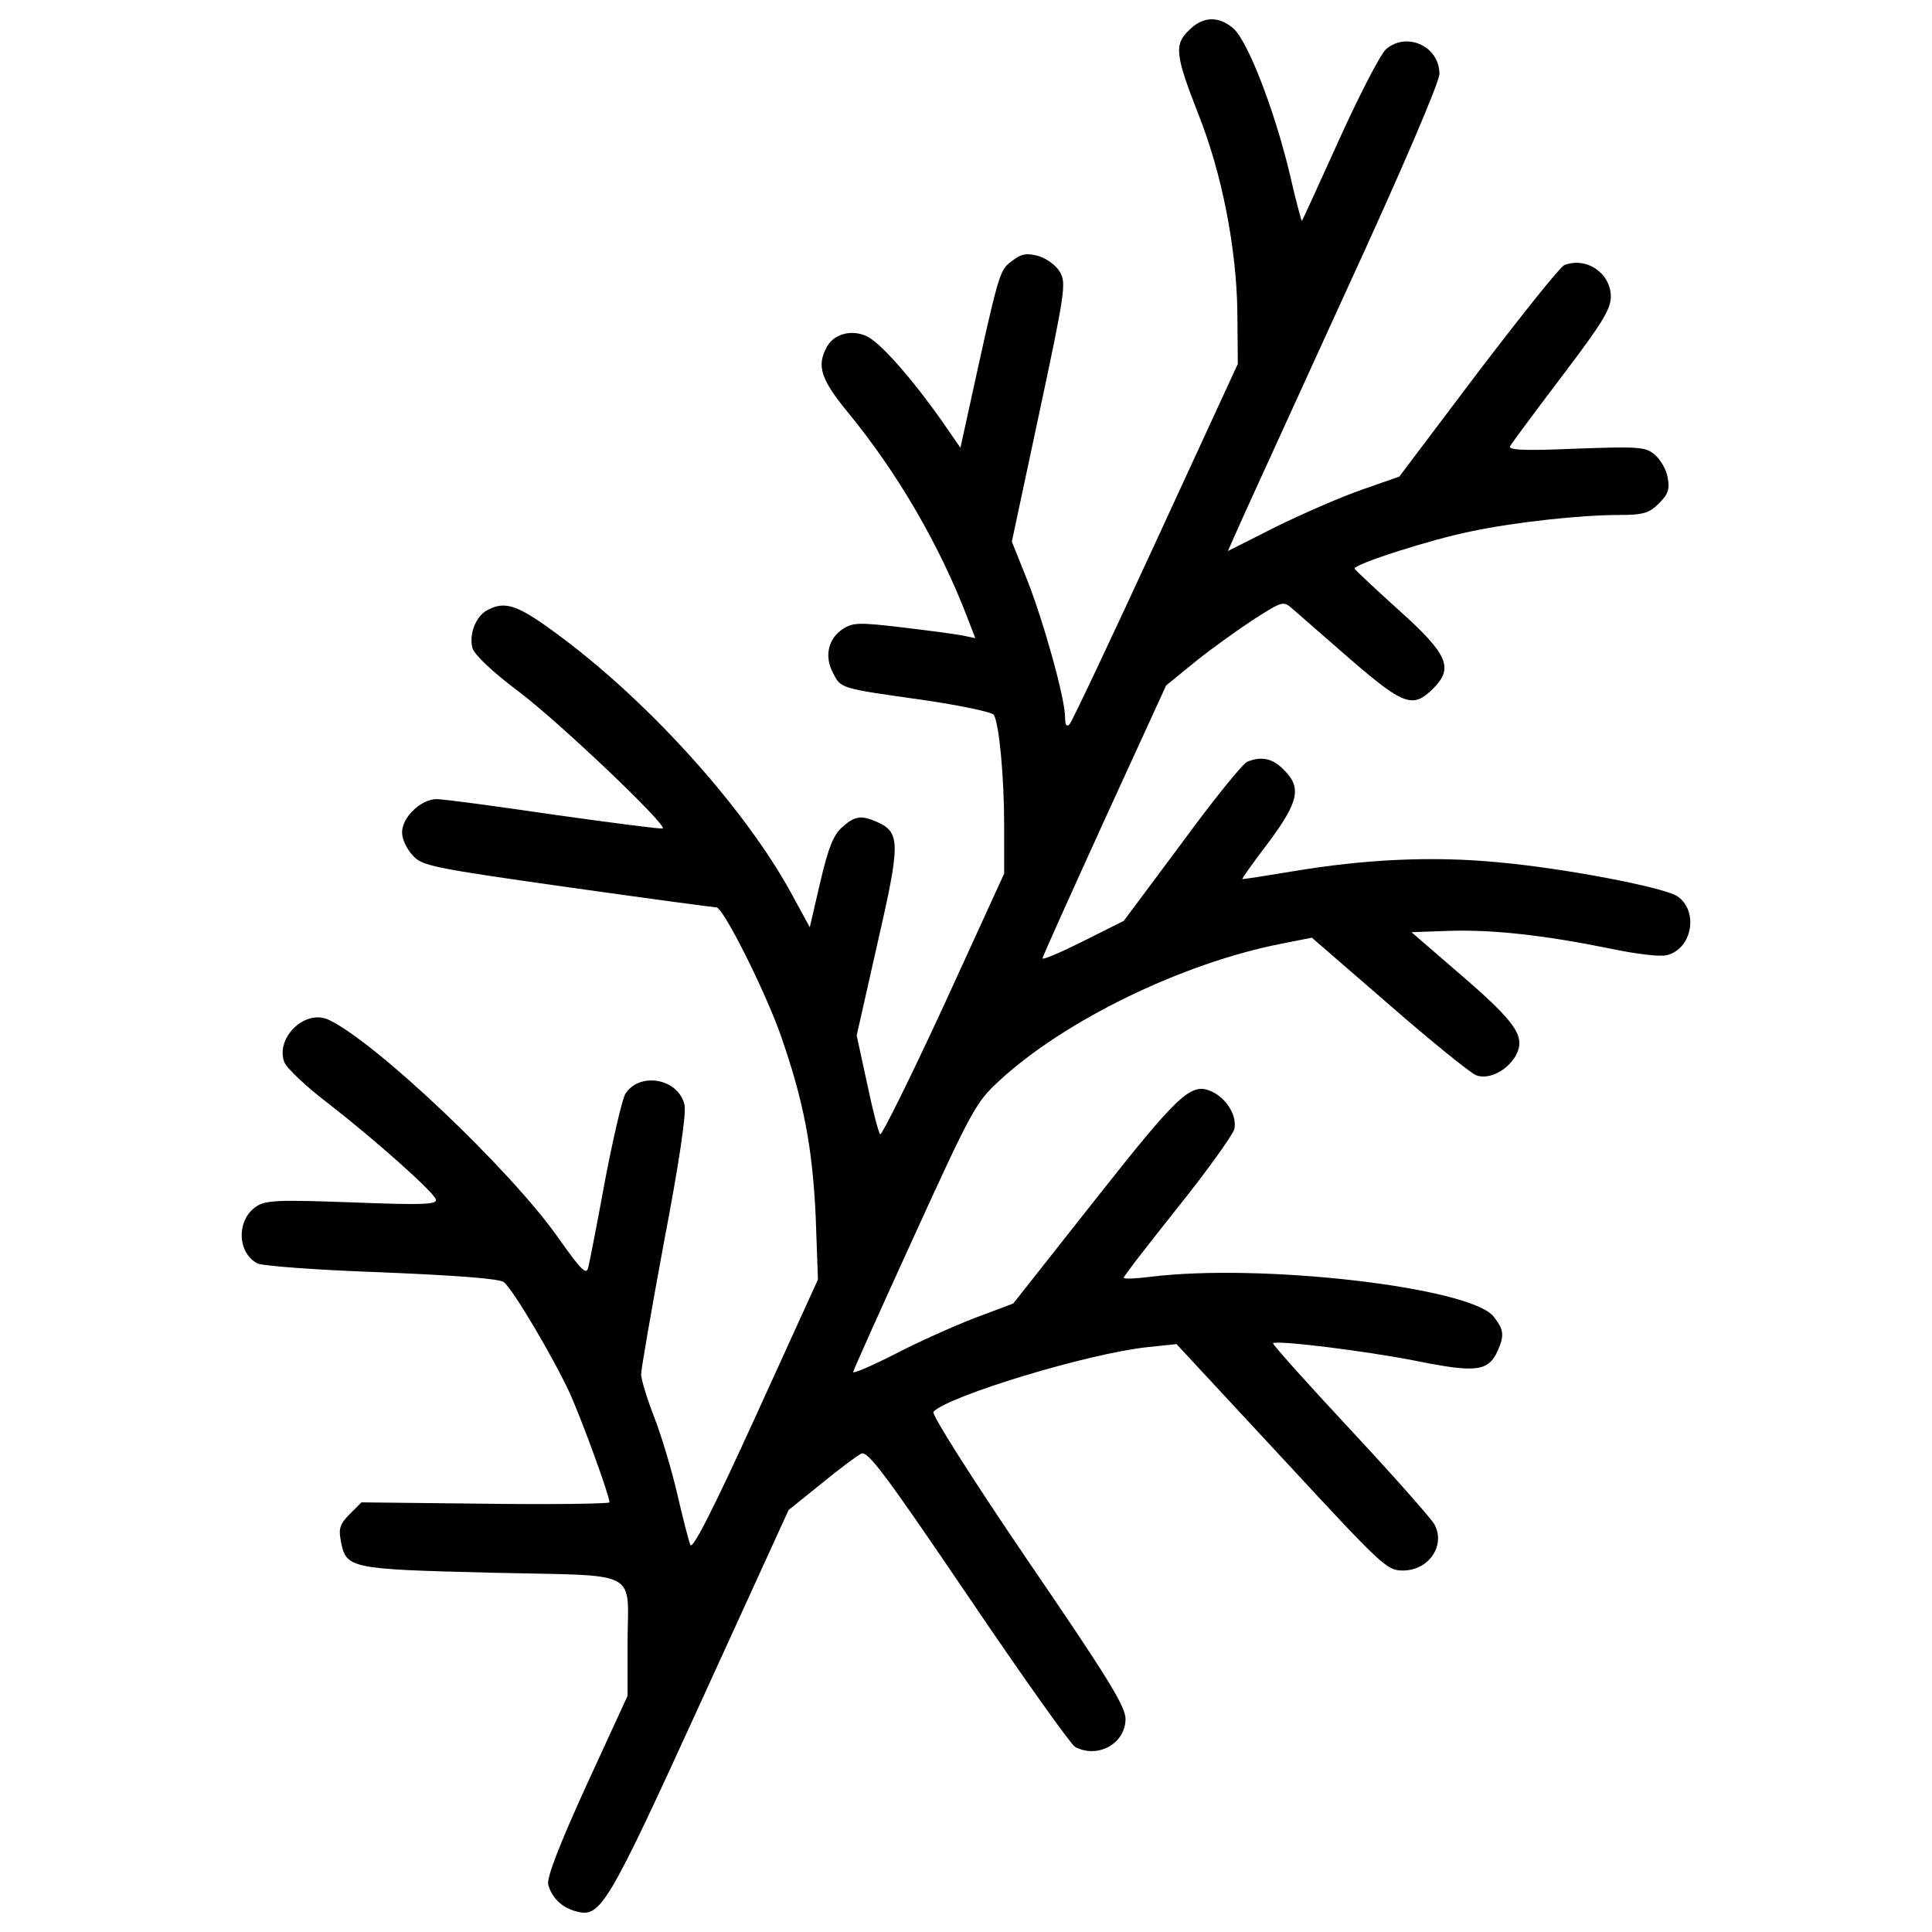 <?xml version="1.0" encoding="utf-8"?>
<!-- Svg Vector Icons : http://www.onlinewebfonts.com/icon -->
<!DOCTYPE svg PUBLIC "-//W3C//DTD SVG 1.1//EN" "http://www.w3.org/Graphics/SVG/1.1/DTD/svg11.dtd">
<svg version="1.1" xmlns="http://www.w3.org/2000/svg" xmlns:xlink="http://www.w3.org/1999/xlink" x="0px" y="0px" viewBox="0 0 1000 1000" enable-background="new 0 0 1000 1000" xml:space="preserve">
<g><g transform="translate(0,511) scale(0.1,-0.1)"><path d="M6152.5,4951.8c-74.7-72.4-70-126.1,49-429.6c123.7-310.5,198.4-695.7,203.1-1027.2l2.3-268.5l-424.9-922.2c-233.5-506.6-434.2-931.5-445.9-943.2c-16.3-16.3-23.3-2.3-23.3,37.3c0,95.7-109.7,490.3-196.1,709.7l-79.4,198.4l142.4,667.7c130.7,611.7,140.1,672.4,107.4,726.1c-18.7,35-67.7,70-109.7,84.1c-63,16.3-88.7,14-140.1-25.7c-65.4-49-65.4-49-228.8-796.1l-37.4-170.4l-93.4,135.4c-163.4,231.1-324.5,413.2-394.6,443.6c-79.4,35-170.4,9.3-205.4-60.7c-51.4-95.7-28-165.8,112.1-336.2c256.8-312.9,473.9-686.4,618.7-1064.6l39.7-102.7l-67.7,14c-35,7-177.4,25.7-312.9,42c-219.5,25.7-254.5,25.7-305.8-9.3c-74.7-49-95.7-140.1-51.4-224.1c42-84.1,35-81.7,466.9-142.4c191.4-28,357.2-63,366.6-77c28-46.7,53.7-322.2,53.7-576.7V588.4l-312.9-684C4712-469.2,4562.6-770.4,4555.6-761c-9.3,11.7-39.7,128.4-67.7,263.8l-53.7,247.5l107.4,476.3c119.1,518.3,119.1,574.3,0,628c-84,37.3-116.7,32.7-182.1-25.7c-46.7-42-72.4-107.4-114.4-287.2l-53.7-231.1l-98,179.8c-235.8,429.6-716.7,966.5-1172,1309.7c-238.1,179.8-303.5,203.1-399.2,151.8c-58.4-30.4-95.7-123.7-77-196.1c9.3-32.7,100.4-121.4,238.1-224.1c207.8-156.4,768.1-688.7,747.1-709.7c-4.7-4.7-254.5,28-555.6,70c-301.2,44.4-579,81.7-614,81.7c-81.7,0-179.8-93.4-179.8-172.8c0-32.7,23.3-84.1,53.7-116.7c49-56,93.4-65.4,800.8-165.8c413.2-58.4,761.1-105.1,772.8-105.1c35,0,252.1-431.9,333.9-665.4c116.7-333.9,163.4-576.7,179.8-933.9l11.7-326.9l-322.2-707.4c-226.5-497.3-329.2-695.7-338.5-665.4c-9.3,23.3-39.7,142.4-67.7,263.8c-28,121.4-81.7,301.2-119.1,396.9c-37.4,95.7-67.7,196.1-67.7,221.8c0,25.7,53.7,336.2,119.1,688.7c77,401.6,116.7,667.7,105.1,707.4c-32.7,135.4-231.1,170.4-305.8,56c-16.3-28-63-228.8-105.1-448.3c-39.7-217.1-79.4-420.2-86.4-448.3c-9.3-44.4-32.7-23.4-156.4,151.7C2641.2-943.2,1938.5-277.8,1700.3-168c-121.4,56-275.5-93.4-228.8-219.5c11.7-30.4,114.4-128.4,228.8-214.8c242.8-189.1,537-450.6,555.6-495c9.3-28-65.4-30.4-431.9-16.3c-382.9,14-448.3,11.7-497.3-21c-102.7-67.7-100.4-238.1,4.7-294.2c23.3-14,315.2-35,644.4-46.7c392.2-16.4,611.7-32.7,632.7-51.4c49-39.7,256.8-392.2,340.9-574.3c63-140.1,205.4-530,205.4-565c0-7-289.5-11.7-642-7l-642,7l-60.7-60.7c-49-49-58.4-74.7-46.7-135.4c28-147.1,37.4-149.4,782.1-168.1c786.8-18.7,702.7,25.7,702.7-375.9v-261.5l-212.5-462.3c-144.7-317.5-205.4-478.6-198.4-513.6c18.7-70,72.4-121.4,147.1-140.1c123.7-32.7,158.8,23.3,639.7,1076.3l457.6,1001.5l168.1,135.4c91,74.7,184.4,144.7,207.8,156.4c32.7,16.4,116.7-93.4,553.3-737.7c282.5-417.9,532.3-768.1,553.3-779.8c116.7-63,261.5,16.3,261.5,144.7c0,65.4-95.7,219.5-508.9,824.1c-287.2,422.6-497.3,754.1-485.6,765.8c84,84,800.8,301.2,1104.3,333.8l154.1,16.3l544-586c523-565,544-586,628-586c133,0,221.8,128.4,163.4,238.1c-16.3,30.4-212.5,252.1-436.6,492.6c-224.1,240.5-403.9,441.3-399.2,445.9c23.3,16.4,476.3-39.7,737.8-91c312.8-63,375.9-56,424.9,51.4c35,79.4,32.7,109.7-21,177.4c-119.1,151.8-1204.7,277.8-1779,205.5c-74.7-9.3-135.4-11.7-135.4-4.7c0,9.4,126.1,170.4,277.8,361.9c154.1,191.5,284.8,375.9,294.2,406.2c16.3,67.7-37.3,158.8-116.7,196.1c-107.4,49-170.4-11.7-607-565l-420.2-532.3l-198.5-74.7c-109.7-42-296.5-126.1-413.2-186.8c-119.1-60.7-217.1-102.7-217.1-93.4c0,7,142.4,324.5,315.2,702.7c294.2,644.4,319.9,693.4,436.6,800.8c338.5,315.2,952.5,614,1468.5,714.4l154.1,30.4L7191.4-91c219.4-191.4,422.6-354.8,448.2-364.2c65.4-25.7,161.1,23.3,205.5,100.4c53.7,98,4.6,170.4-282.5,417.9l-256.8,221.8l193.8,7c224.1,7,485.6-21,831.2-91c130.7-28,263.8-44.4,296.5-35c133.1,32.7,165.8,231.1,53.7,305.8c-74.7,46.7-586,144.7-926.9,175.1c-336.2,32.7-688.7,16.3-1062.3-46.7c-140.1-23.3-259.1-42-261.5-39.7c-2.3,2.4,58.4,88.7,135.4,189.1c156.4,210.1,172.8,284.8,79.4,375.9c-56,58.4-114.4,72.4-189.1,42c-21-7-175.1-196.1-338.5-420.2l-301.2-403.9l-210.1-105.1c-116.7-58.4-210.1-98-210.1-88.7c0,9.4,144.8,329.2,319.9,714.4l319.8,698.1l151.7,123.7c84,67.7,221.8,165.8,303.5,219.5c147.1,93.4,151.8,95.7,198.4,53.7c28-23.3,133.1-116.7,235.8-205.4c340.8-298.8,382.9-315.2,492.6-207.8c107.4,107.4,77.1,177.5-177.4,406.2c-121.4,109.7-224.1,205.4-228.8,214.8c-9.3,21,394.5,151.8,607,193.8c221.8,46.7,562.6,84,761.1,84c126.1,0,156.4,9.4,207.8,60.7c46.7,46.7,56,72.4,44.3,133.1c-7,42-37.3,93.4-67.7,119.1c-46.7,39.7-81.7,42-408.6,30.3c-273.2-11.7-352.5-7-338.5,14c9.3,16.3,128.4,177.4,268.5,361.9c205.4,270.8,252.1,345.5,252.1,410.9c0,121.4-126.1,207.8-240.5,163.4c-21-7-219.5-256.8-445.9-553.3l-408.6-541.6l-193.8-67.7c-107.4-37.4-305.8-123.8-443.6-191.5l-249.8-126.1l65.4,147.1c35,79.4,282.5,618.7,546.3,1197.7c296.5,644.4,483.3,1083.3,483.3,1125.3c0,142.4-168.1,219.5-275.5,128.4c-28-23.3-135.4-231.1-240.5-462.3c-105.1-231.1-191.4-422.6-196.1-427.2c-2.3-2.3-32.7,112.1-65.4,254.5c-79.4,326.8-212.5,670-287.2,740.1C6308.9,5028.9,6224.9,5026.6,6152.5,4951.8z"/></g></g>
</svg>